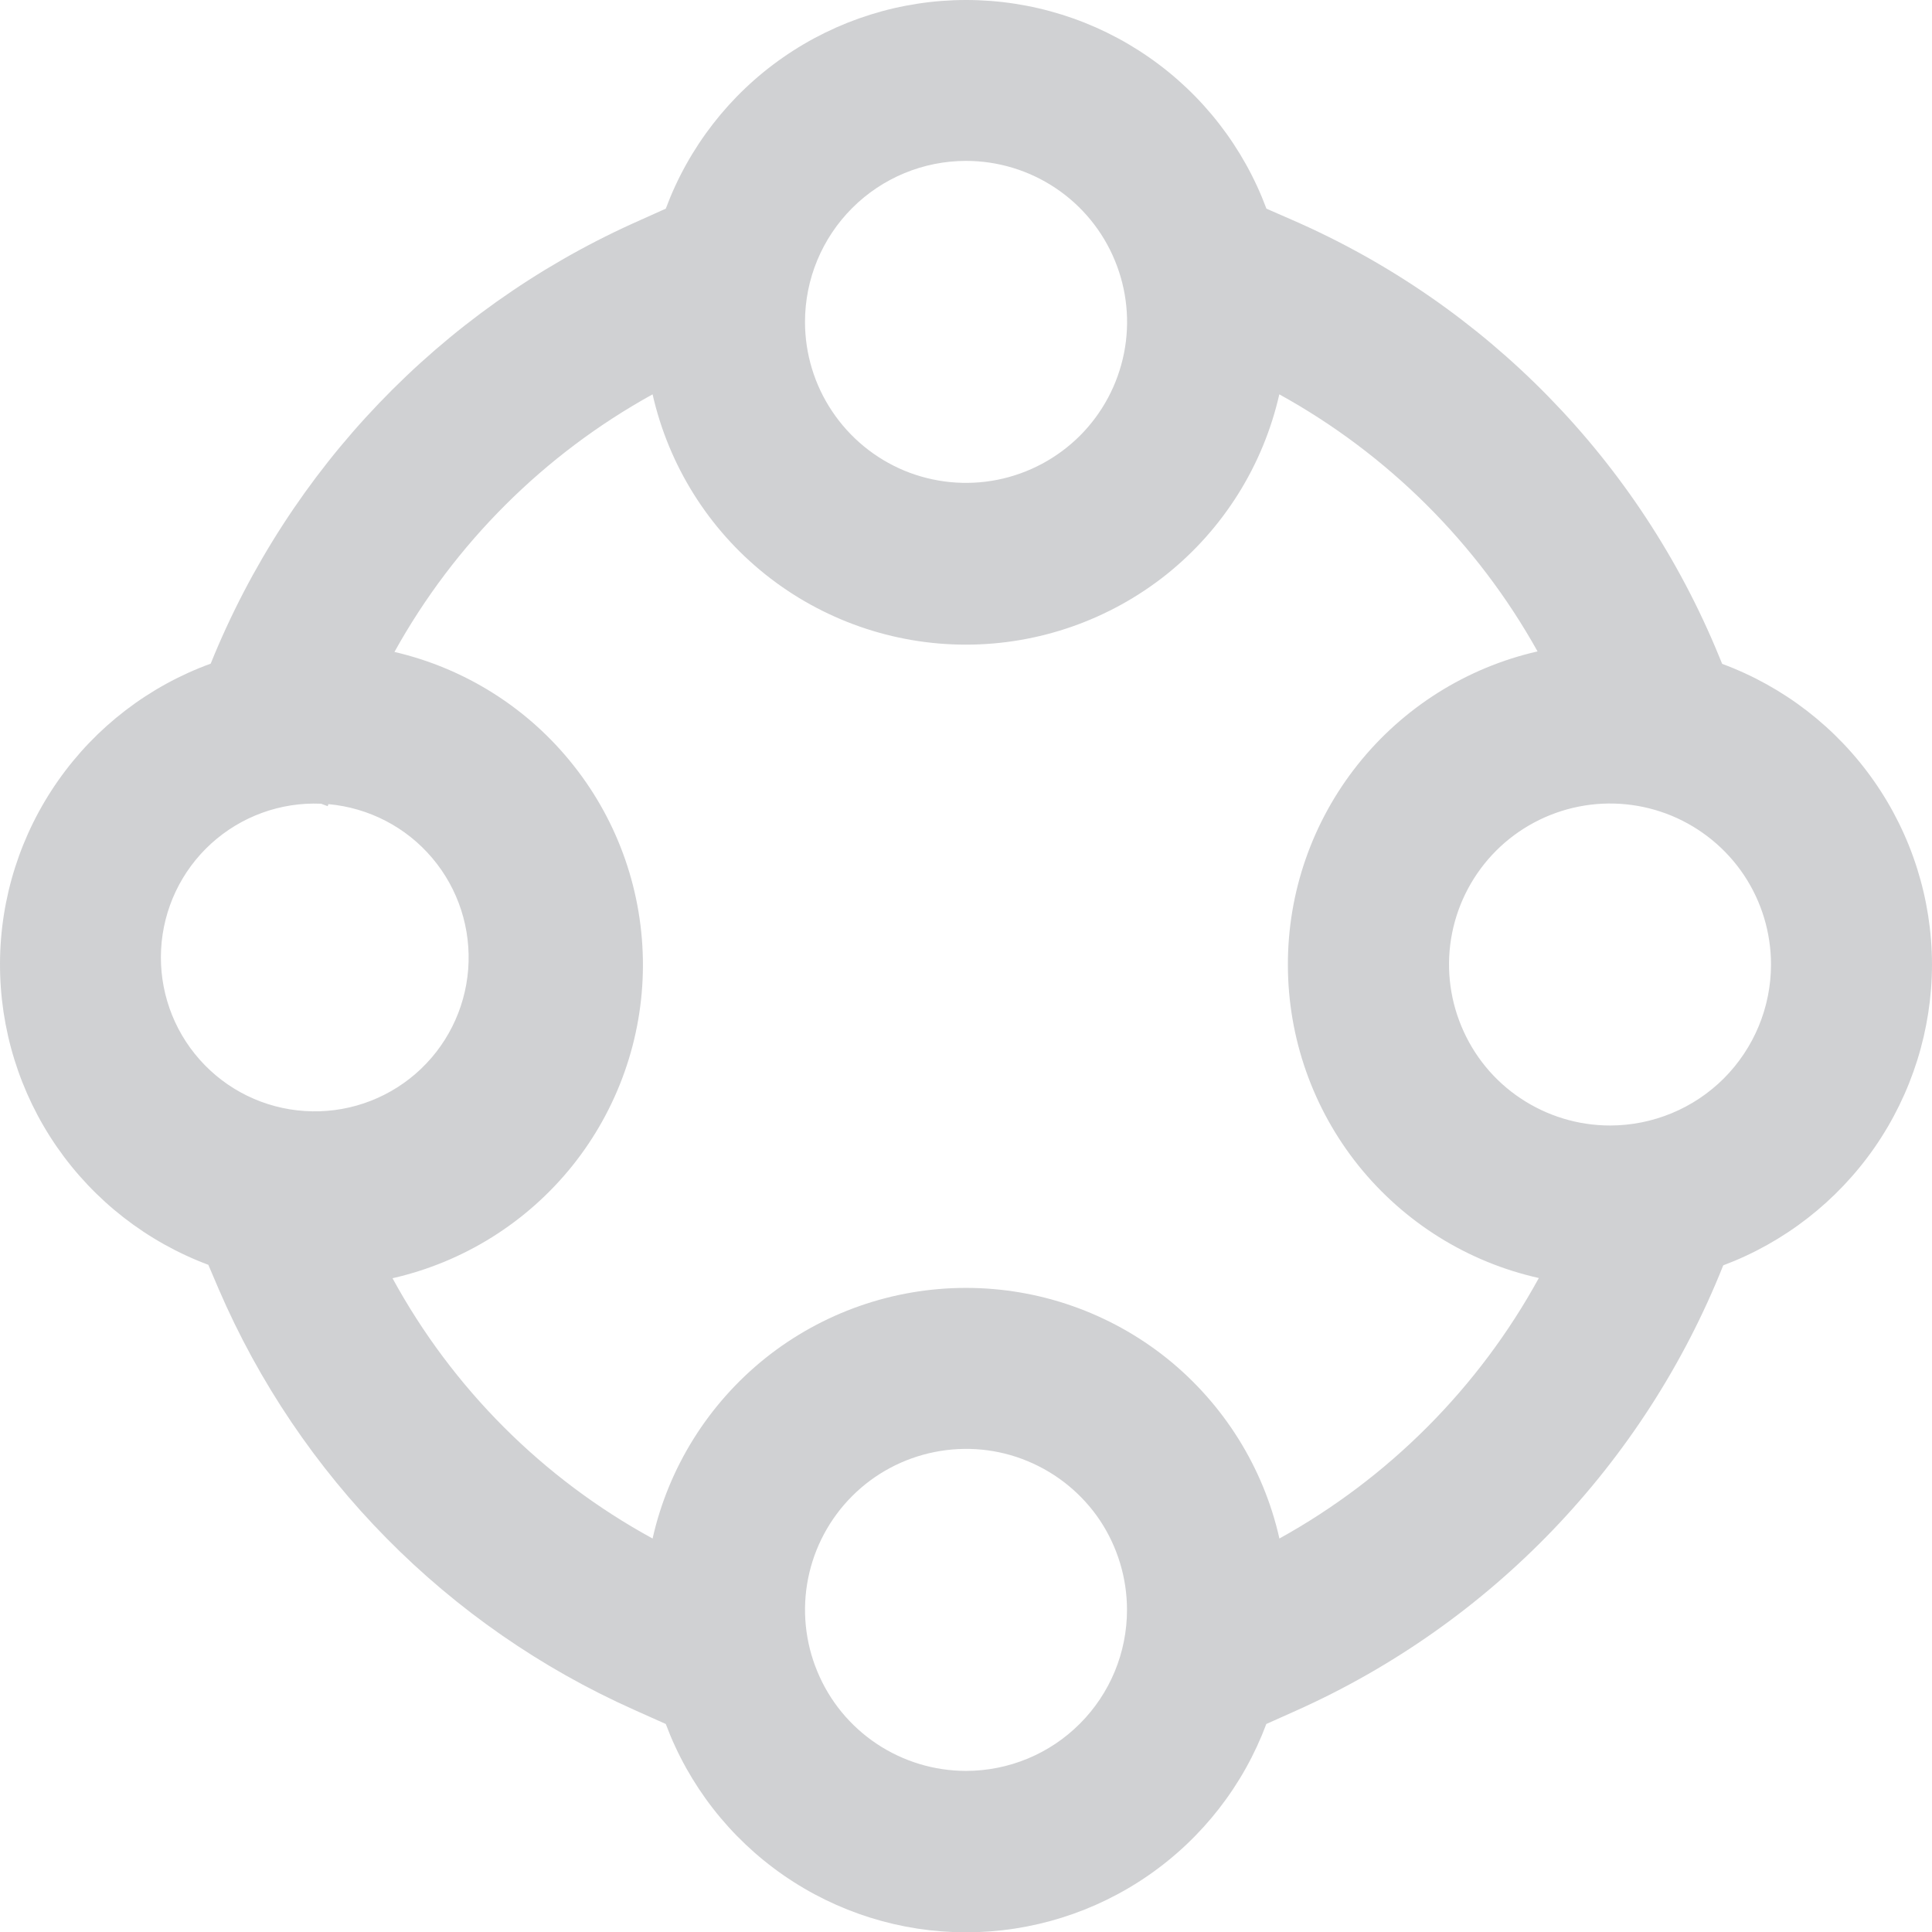 <svg width="18" height="18" viewBox="0 0 18 18" fill="none" xmlns="http://www.w3.org/2000/svg">
<g clip-path="url(#clip0_2233_16470)">
<path d="M18 8.986C17.999 8.376 17.811 7.78 17.461 7.279C17.112 6.779 16.618 6.397 16.045 6.185L16.017 6.117C15.273 4.297 13.848 2.839 12.046 2.052L11.799 1.944C11.587 1.374 11.205 0.881 10.705 0.534C10.205 0.186 9.61 0 9.001 0C8.392 0 7.798 0.186 7.297 0.534C6.797 0.881 6.415 1.374 6.203 1.944L5.889 2.085C4.103 2.897 2.698 4.364 1.963 6.183C1.39 6.392 0.894 6.771 0.543 7.271C0.192 7.77 0.002 8.365 2.4097e-05 8.975C-0.002 9.586 0.182 10.182 0.529 10.684C0.876 11.186 1.369 11.57 1.941 11.784L2.037 12.009C2.789 13.755 4.171 15.155 5.908 15.93L6.203 16.062C6.416 16.632 6.798 17.123 7.298 17.47C7.798 17.817 8.392 18.003 9 18.003C9.609 18.003 10.203 17.817 10.703 17.47C11.203 17.123 11.585 16.632 11.798 16.062L12.073 15.939C13.89 15.127 15.319 13.638 16.055 11.789C16.625 11.575 17.117 11.192 17.465 10.691C17.812 10.19 17.999 9.596 18 8.986ZM9 1.499C9.297 1.499 9.587 1.587 9.834 1.752C10.08 1.916 10.273 2.151 10.386 2.425C10.5 2.699 10.53 3.001 10.472 3.291C10.414 3.582 10.271 3.85 10.061 4.06C9.851 4.269 9.584 4.412 9.293 4.47C9.002 4.528 8.7 4.498 8.426 4.385C8.152 4.271 7.918 4.079 7.753 3.832C7.588 3.586 7.5 3.296 7.5 2.999C7.5 2.601 7.658 2.22 7.94 1.938C8.221 1.657 8.603 1.499 9 1.499ZM2.991 7.488L3.053 7.511L3.06 7.492C3.436 7.526 3.784 7.706 4.027 7.994C4.271 8.282 4.391 8.655 4.362 9.031C4.333 9.407 4.157 9.757 3.872 10.004C3.587 10.251 3.216 10.376 2.839 10.351C2.463 10.327 2.111 10.155 1.861 9.873C1.61 9.591 1.481 9.221 1.501 8.844C1.521 8.468 1.688 8.114 1.967 7.86C2.246 7.606 2.614 7.472 2.991 7.488ZM9 16.499C8.704 16.499 8.414 16.411 8.167 16.246C7.92 16.081 7.728 15.847 7.615 15.573C7.501 15.299 7.471 14.997 7.529 14.706C7.587 14.415 7.73 14.148 7.94 13.938C8.15 13.728 8.417 13.586 8.708 13.528C8.999 13.47 9.3 13.499 9.574 13.613C9.849 13.727 10.083 13.919 10.248 14.165C10.412 14.412 10.5 14.702 10.5 14.999C10.5 15.397 10.342 15.778 10.061 16.059C9.78 16.341 9.398 16.499 9 16.499ZM11.92 14.334C11.771 13.671 11.4 13.079 10.87 12.654C10.339 12.23 9.68 11.999 9 11.999C8.32 11.999 7.661 12.23 7.13 12.654C6.6 13.079 6.229 13.671 6.08 14.334C5.056 13.775 4.215 12.933 3.657 11.909C4.318 11.759 4.908 11.39 5.332 10.862C5.756 10.333 5.988 9.676 5.99 8.999C5.992 8.321 5.765 7.663 5.344 7.132C4.924 6.6 4.335 6.227 3.675 6.074C4.235 5.064 5.069 4.232 6.08 3.674C6.23 4.336 6.6 4.928 7.131 5.352C7.661 5.775 8.32 6.006 8.999 6.006C9.678 6.006 10.337 5.775 10.868 5.352C11.398 4.928 11.769 4.336 11.919 3.674C12.929 4.231 13.763 5.061 14.325 6.069C13.663 6.22 13.073 6.592 12.65 7.123C12.227 7.654 11.997 8.313 11.999 8.992C12 9.671 12.232 10.33 12.657 10.86C13.082 11.389 13.674 11.759 14.337 11.907C13.777 12.929 12.939 13.77 11.92 14.334ZM15 10.486C14.704 10.486 14.414 10.398 14.167 10.233C13.92 10.069 13.728 9.834 13.615 9.56C13.501 9.286 13.471 8.984 13.529 8.693C13.587 8.402 13.73 8.135 13.94 7.925C14.149 7.716 14.417 7.573 14.708 7.515C14.999 7.457 15.3 7.487 15.574 7.6C15.848 7.714 16.083 7.906 16.248 8.153C16.412 8.399 16.5 8.689 16.5 8.986C16.5 9.384 16.342 9.765 16.061 10.047C15.78 10.328 15.398 10.486 15 10.486Z" fill="#D0D1D3"/>
</g>
<defs>
<clipPath id="clip0_2233_16470">
<rect width="18" height="18" fill="white"/>
</clipPath>
</defs>
</svg>
